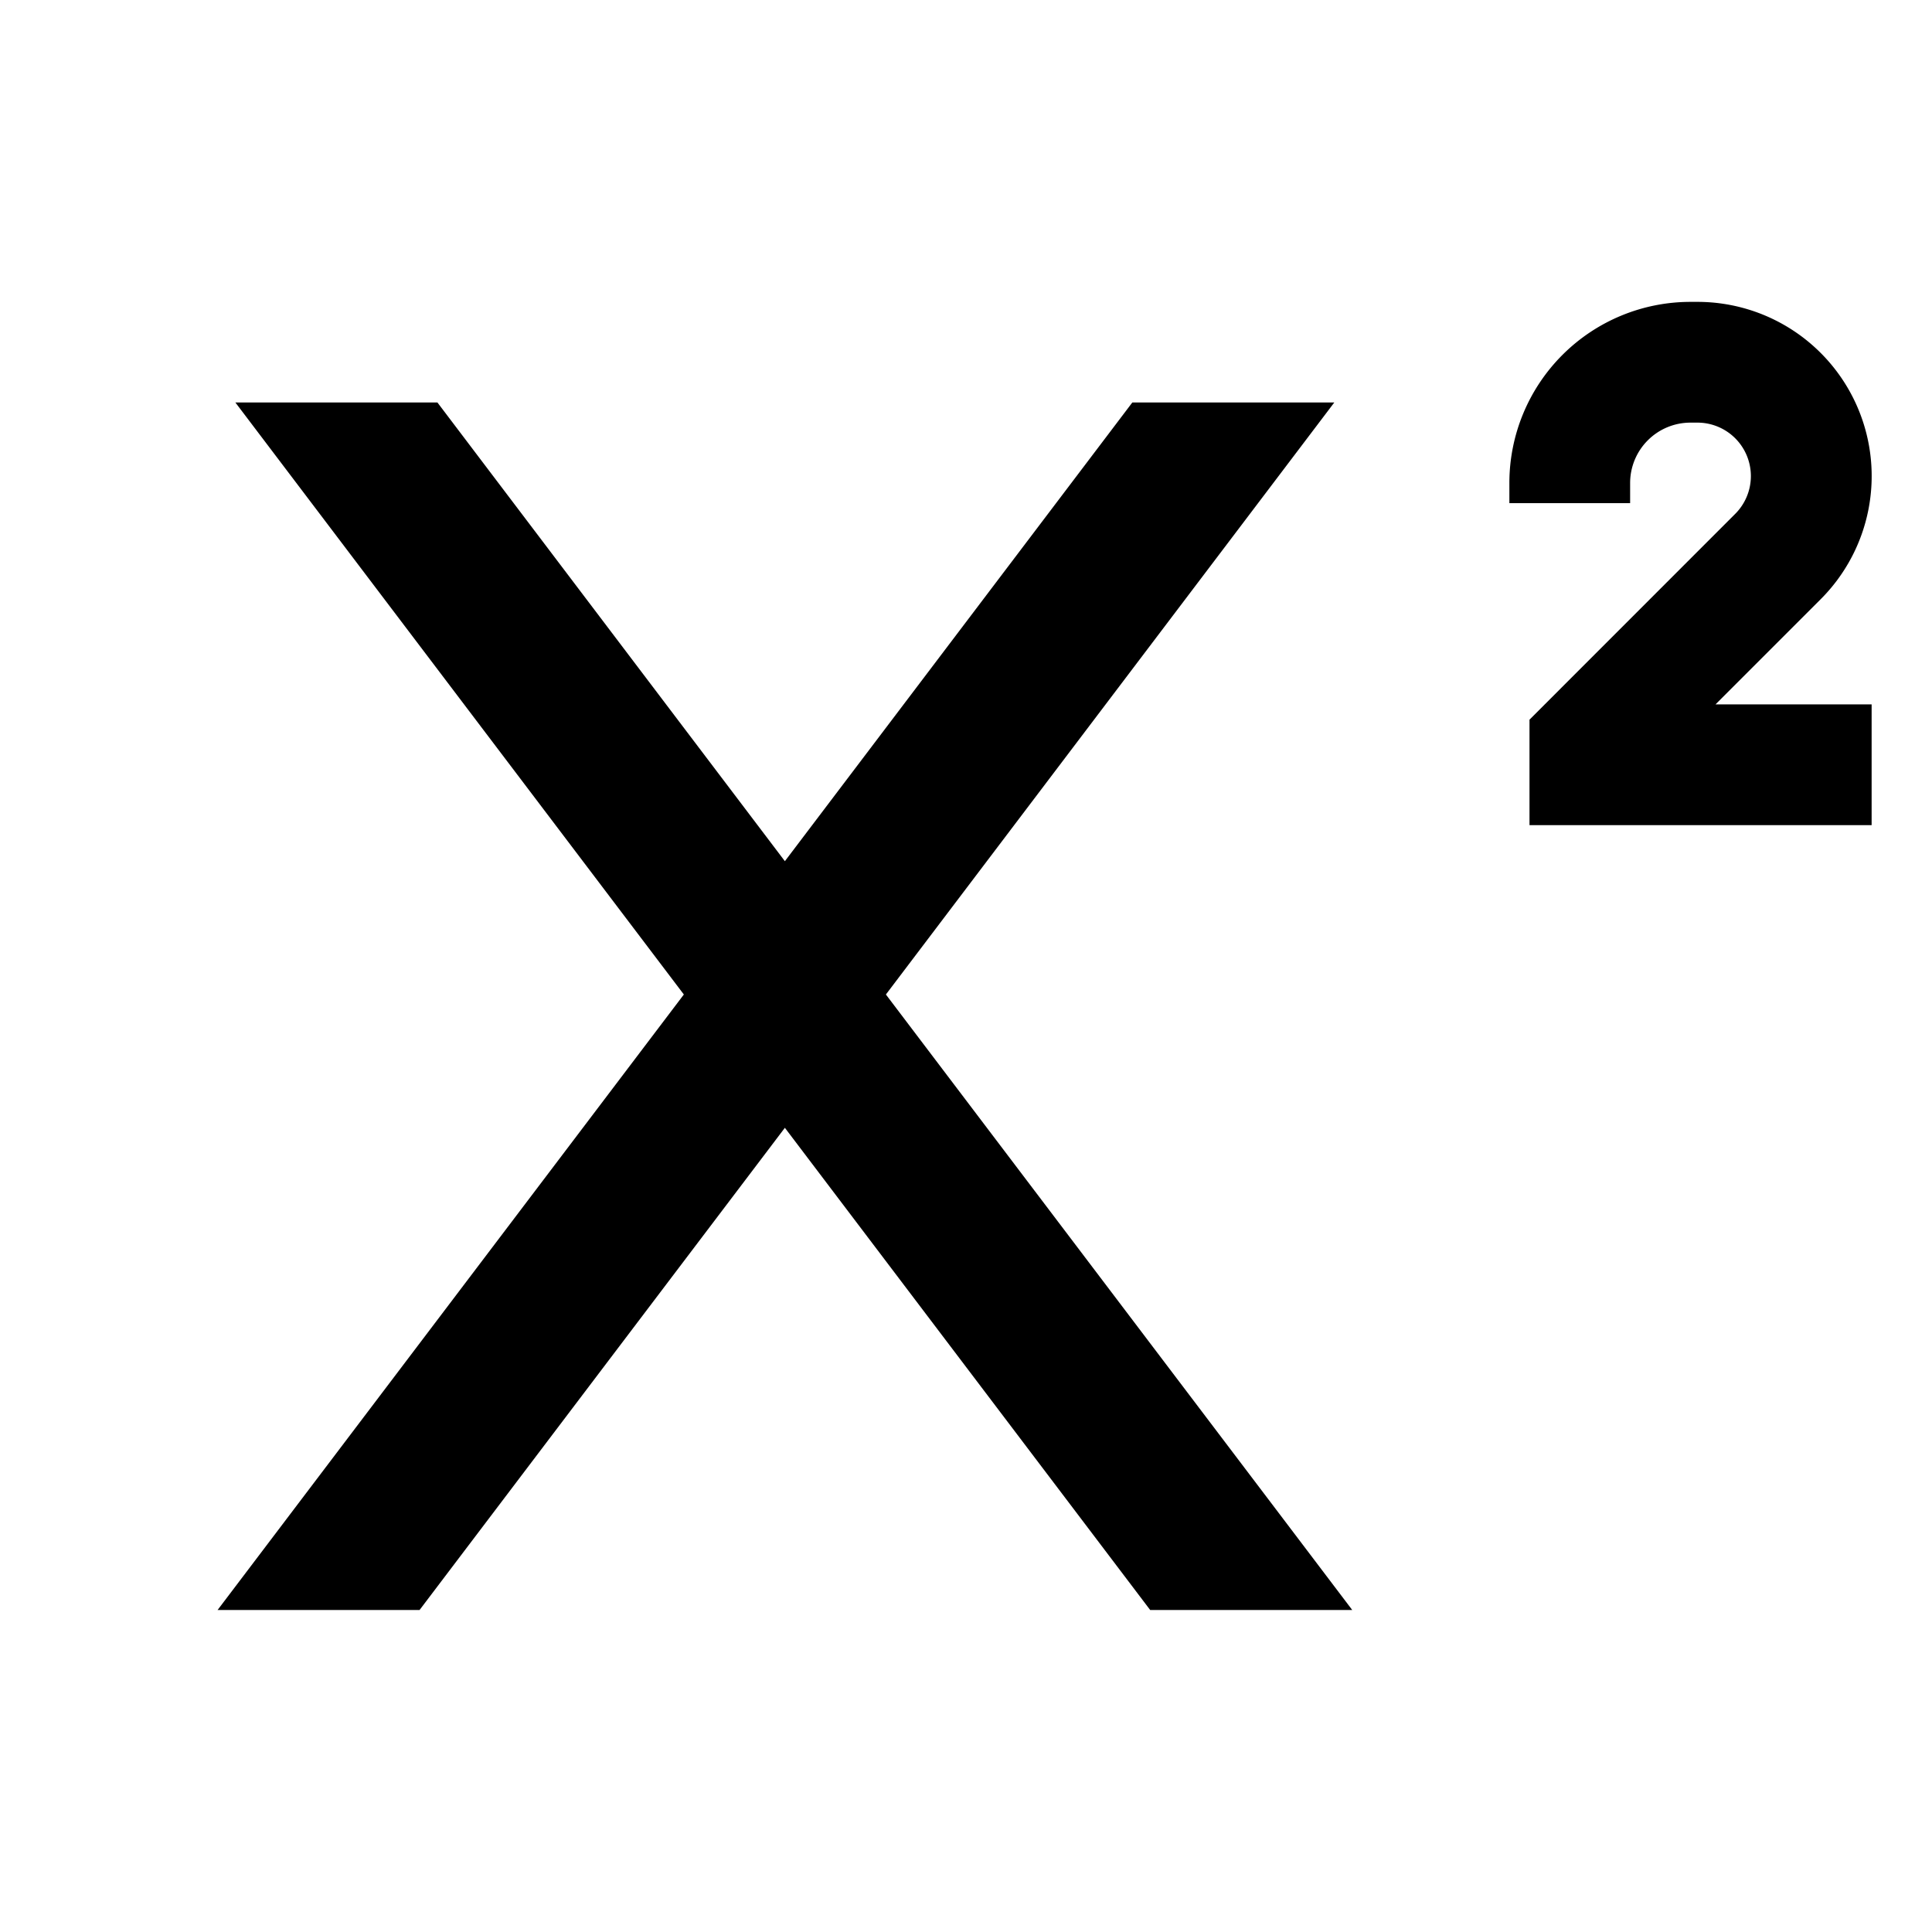 <svg xmlns="http://www.w3.org/2000/svg" width="24" height="24" fill="none">
  <path
    fill="currentColor"
    d="M21 5.25a.75.75 0 0 0-.75.75v.25h-1.5V6A2.25 2.25 0 0 1 21 3.75h.086a2.164 2.164 0 0 1 1.53 3.695L21.311 8.75h1.939v1.5H19V8.94l2.555-2.556a.664.664 0 0 0-.47-1.134zM16.575 5h-2.509L9.75 10.698 5.434 5h-2.51l5.571 7.354L2.703 20h2.509l4.538-5.99L14.288 20h2.51l-5.793-7.646z"
  />
</svg>
